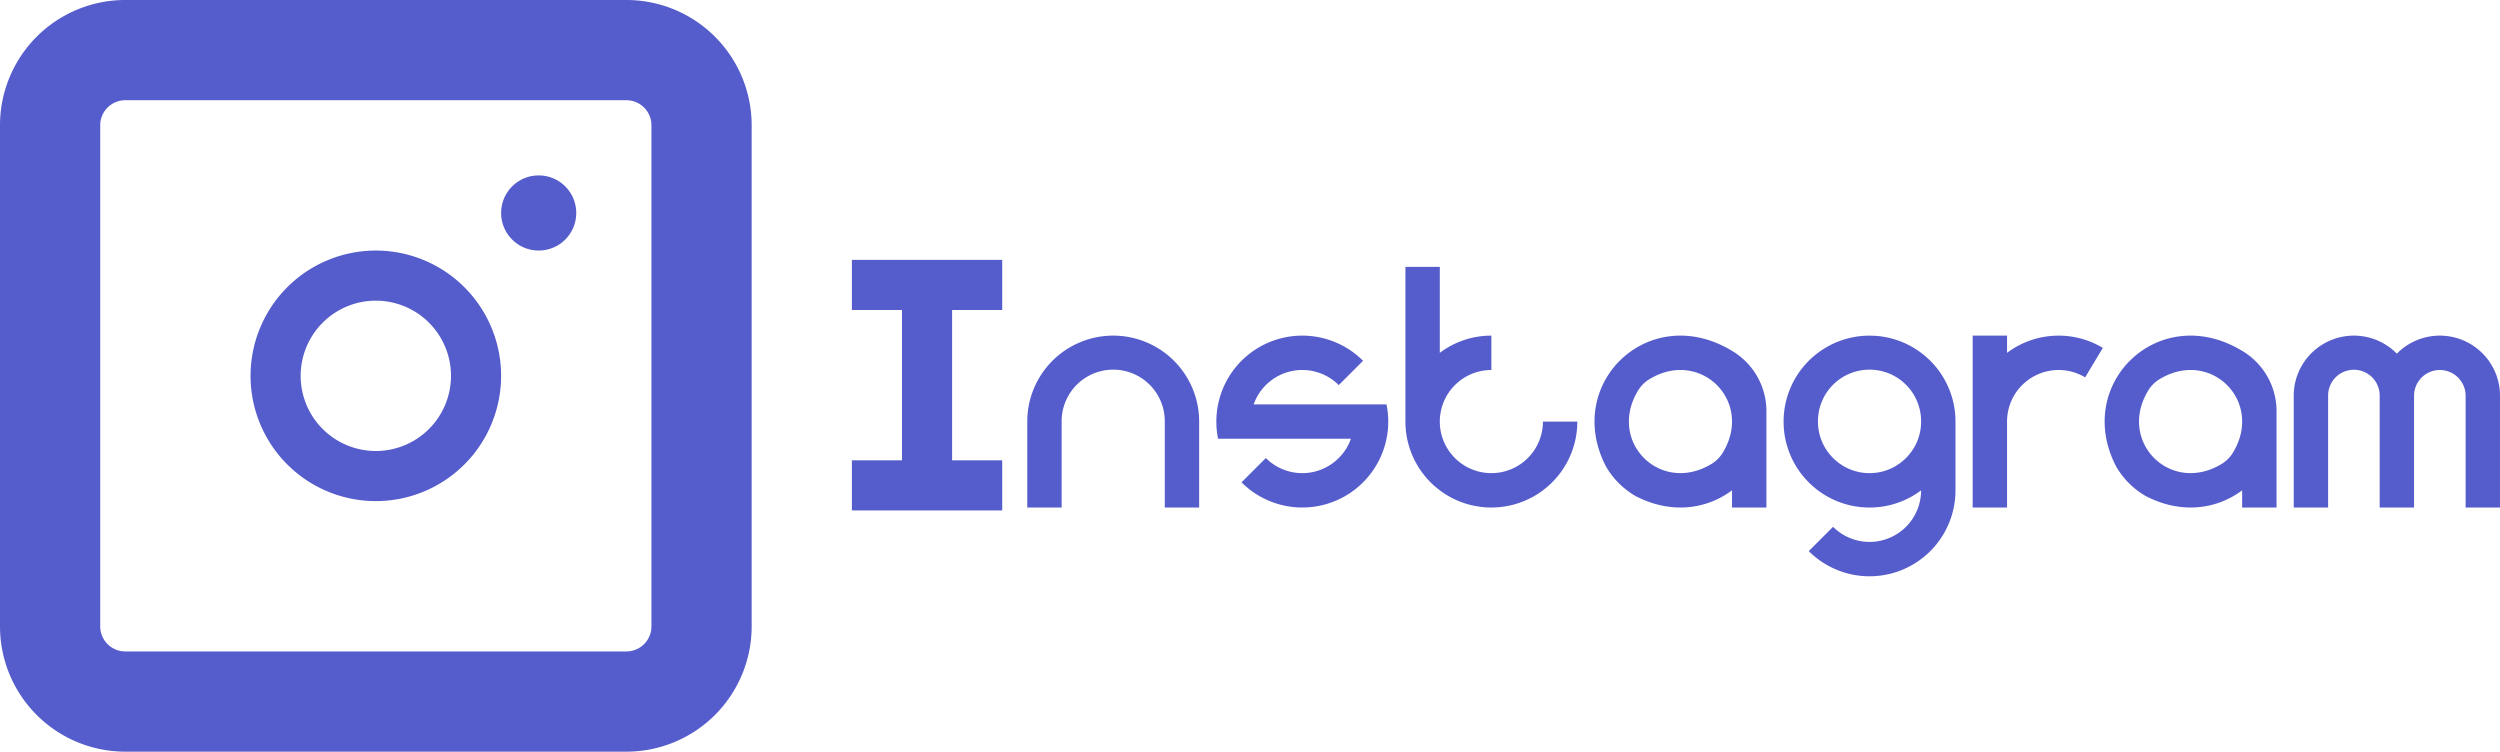 <svg xmlns="http://www.w3.org/2000/svg" viewBox="0 0 997.791 300"><defs><style>.cls-1{fill:#555ccc;}</style></defs><title>instagram</title><g id="Слой_2" data-name="Слой 2"><g id="Work_space" data-name="Work space"><g id="instagram"><polygon class="cls-1" points="380 123.721 380 183.721 400 183.721 400 203.721 340 203.721 340 183.721 360 183.721 360 123.721 340 123.721 340 103.721 400 103.721 400 123.721 380 123.721"/><path class="cls-1" d="M691.96,140.452c-33.279-20.908-68.363,12.463-50.943,45.8a32.5,32.5,0,0,0,11.6,11.635c14.284,7.511,28.611,5.364,38.661-2.2v6.867H705V164.129A27.951,27.951,0,0,0,691.96,140.452Zm-8.848,44.7c-20.412,12.418-41.731-8.9-29.314-29.313a13.439,13.439,0,0,1,4.486-4.486c20.411-12.417,41.731,8.9,29.313,29.314A13.433,13.433,0,0,1,683.112,185.155Z"/><path class="cls-1" d="M895.564,140.452c-33.278-20.908-68.363,12.463-50.942,45.8a32.494,32.494,0,0,0,11.6,11.635c14.284,7.511,28.611,5.364,38.661-2.2v6.867h13.721V164.129A27.952,27.952,0,0,0,895.564,140.452Zm-8.848,44.7c-20.411,12.418-41.731-8.9-29.313-29.313a13.436,13.436,0,0,1,4.485-4.486c20.412-12.417,41.731,8.9,29.314,29.314A13.436,13.436,0,0,1,886.716,185.155Z"/><path class="cls-1" d="M997.791,157.965v44.593H984.07V157.965a10.291,10.291,0,0,0-20.582,0h0v44.593H949.767V157.965h0a10.291,10.291,0,1,0-20.581,0v44.593H915.465V157.965a24.511,24.511,0,0,1,.24-3.43,24.019,24.019,0,0,1,40.923-13.378,24.019,24.019,0,0,1,40.923,13.378A24.664,24.664,0,0,1,997.791,157.965Z"/><path class="cls-1" d="M478.605,168.256v34.3H464.884v-34.3a20.582,20.582,0,1,0-41.163,0v34.3H410v-34.3a34.3,34.3,0,1,1,68.605,0Z"/><path class="cls-1" d="M629.535,168.256a34.3,34.3,0,0,1-68.605,0V106.512h13.721v34.309a34.119,34.119,0,0,1,20.582-6.868v13.721a20.582,20.582,0,1,0,20.581,20.582Z"/><path class="cls-1" d="M839.273,138.845q-3.53,5.886-7.059,11.766a20.573,20.573,0,0,0-31.167,17.645v34.3H787.326v-68.6h13.721v6.868a34.27,34.27,0,0,1,38.226-1.976Z"/><path class="cls-1" d="M554.07,168.256a33.769,33.769,0,0,1-.693,6.86,34.3,34.3,0,0,1-57.861,17.392l9.7-9.7a20.576,20.576,0,0,0,33.953-7.691H486.158a34.3,34.3,0,0,1,0-13.721A34.3,34.3,0,0,1,544.019,144l-9.7,9.7a20.575,20.575,0,0,0-33.953,7.69h53.011A33.779,33.779,0,0,1,554.07,168.256Z"/><path class="cls-1" d="M766.744,140.821a.3.3,0,0,0-.062-.048c-.336-.247-.672-.494-1.015-.727-.007-.014-.014-.021-.027-.021-.33-.226-.659-.453-1-.665-.069-.048-.144-.1-.227-.145-.308-.192-.624-.384-.939-.569-.453-.274-.927-.535-1.4-.775-.35-.185-.693-.364-1.05-.535-.013-.007-.034-.014-.048-.021-.4-.192-.816-.384-1.228-.562h-.006c-.419-.179-.837-.35-1.256-.508-.007-.014-.014-.014-.027-.014-.419-.165-.844-.315-1.27-.46a33.563,33.563,0,0,0-4.706-1.234c-.158-.028-.322-.062-.48-.083-.206-.041-.412-.075-.624-.1-.282-.048-.57-.082-.851-.123-.316-.041-.631-.076-.954-.1-.26-.027-.521-.055-.775-.069-.295-.027-.583-.041-.878-.054s-.583-.028-.878-.035-.59-.014-.885-.014a34.307,34.307,0,0,0-34.3,34.3c0,.61.014,1.214.049,1.818.027.569.075,1.132.13,1.688.014.164.034.322.055.487s.034.336.061.507c.028.24.062.481.1.721.028.185.055.377.09.562.157.947.356,1.873.6,2.786.042.185.1.37.145.548s.1.371.157.542c.083.275.165.556.254.83.179.57.371,1.132.59,1.681.1.254.192.508.295.755.11.267.22.535.336.8.131.3.268.6.4.9a32.381,32.381,0,0,0,2.141,3.863c.144.226.288.446.432.665.013.021.027.035.034.048.151.22.3.439.46.659q.473.679.988,1.317c.116.151.24.3.363.453q.855,1.06,1.791,2.038c.192.2.384.4.576.59s.384.384.583.569c0,.007.007.007.014.014q.288.278.6.555c.267.247.549.494.83.728.206.178.411.349.624.521.583.48,1.187.94,1.811,1.372.268.185.529.371.8.549s.542.357.816.528c.234.151.467.3.707.432.316.192.645.378.974.556q1.287.71,2.635,1.3c.3.13.6.26.905.384.24.1.481.2.727.288a32.6,32.6,0,0,0,4.076,1.269c.253.069.514.124.775.178.37.09.741.165,1.118.234.247.041.494.089.741.123s.508.083.768.117c.213.034.419.055.632.082s.4.048.61.069c.288.027.576.055.865.075.871.069,1.756.1,2.641.1.295,0,.59-.007.885-.014s.59-.013.878-.034.583-.027.878-.055c.254-.014.515-.041.775-.068.323-.028.638-.062.954-.1.281-.041.569-.076.851-.124.212-.027.418-.062.624-.1.158-.02.322-.055.48-.082a33.565,33.565,0,0,0,4.706-1.235c.426-.144.851-.3,1.27-.46.013,0,.02,0,.027-.013.419-.158.837-.33,1.256-.508h.006c.412-.178.824-.37,1.228-.563.014-.006.035-.013.048-.02.357-.172.7-.35,1.05-.535.473-.24.947-.5,1.4-.775.315-.186.631-.378.939-.57.083-.048.158-.1.227-.144.336-.213.665-.439,1-.665.013,0,.02-.007.027-.021.343-.233.679-.48,1.015-.727a.383.383,0,0,0,.062-.048v.007a20.578,20.578,0,0,1-35.132,14.551l-9.7,9.7A34.3,34.3,0,0,0,780.465,195.7V168.256A34.226,34.226,0,0,0,766.744,140.821Zm-.027,28.491c-.014.33-.041.652-.069.974-.014.145-.034.289-.055.433-.02.219-.048.432-.082.645a.236.236,0,0,1-.014.068c-.048.33-.1.645-.171.968s-.144.665-.234.994c-.075.316-.164.625-.26.933a.354.354,0,0,1-.041.117c-.069.247-.151.487-.241.72-.034.11-.075.22-.116.33-.076.205-.158.411-.247.6a1.666,1.666,0,0,1-.1.254c-.089.22-.185.432-.288.638a1.82,1.82,0,0,1-.137.288c-.062.131-.124.268-.2.4-.09.185-.192.371-.288.549-.131.24-.268.48-.412.707-.124.2-.247.4-.384.59a1.606,1.606,0,0,1-.185.288c-.344.507-.707,1-1.1,1.468-.172.213-.35.425-.542.631a.157.157,0,0,1-.069.082c-.226.261-.466.508-.713.755s-.5.5-.762.734l-.007.007c-.26.24-.528.467-.795.686s-.556.446-.837.652c-.247.185-.494.363-.755.528-.213.144-.425.281-.638.412a1.321,1.321,0,0,1-.192.116q-.237.155-.494.288c-.151.1-.309.179-.467.261s-.343.179-.514.268a3.151,3.151,0,0,1-.371.171c-.24.124-.48.233-.727.336a.1.1,0,0,0-.041.014c-.3.13-.617.254-.933.371-.007,0-.014.006-.027.013q-.453.165-.927.309a17.66,17.66,0,0,1-1.914.494.707.707,0,0,1-.137.027c-.288.062-.583.117-.885.158l-.13.021c-.247.041-.494.068-.741.1a.168.168,0,0,1-.055.007c-.124.013-.254.027-.377.034-.275.027-.542.048-.824.062-.35.02-.7.027-1.056.027s-.707-.007-1.057-.027c-.281-.014-.549-.035-.823-.062-.123-.007-.254-.021-.377-.034a.165.165,0,0,1-.055-.007c-.247-.028-.494-.055-.741-.1l-.13-.021c-.3-.041-.6-.1-.885-.158a.718.718,0,0,1-.138-.027,17.781,17.781,0,0,1-1.914-.494q-.473-.144-.926-.309c-.014-.007-.021-.013-.027-.013-.316-.117-.631-.241-.933-.371a.1.1,0,0,0-.042-.014c-.247-.1-.487-.212-.727-.336a3.643,3.643,0,0,1-.363-.171c-.179-.083-.35-.172-.522-.268s-.315-.164-.466-.261a5.7,5.7,0,0,1-.494-.288,1.269,1.269,0,0,1-.192-.116q-.319-.2-.638-.412c-.261-.165-.508-.343-.755-.528-.281-.206-.563-.426-.837-.652s-.535-.446-.8-.686l-.007-.007c-.26-.233-.521-.48-.761-.734s-.487-.494-.714-.755a.16.16,0,0,1-.068-.082c-.192-.206-.371-.418-.542-.631-.391-.473-.755-.961-1.1-1.468a1.606,1.606,0,0,1-.185-.288c-.137-.192-.261-.391-.384-.59-.144-.227-.282-.467-.412-.707-.1-.178-.2-.364-.288-.549-.076-.13-.137-.267-.2-.4a1.82,1.82,0,0,1-.137-.288c-.1-.206-.2-.418-.288-.638a1.484,1.484,0,0,1-.1-.254c-.089-.192-.172-.4-.247-.6-.041-.11-.083-.22-.117-.33-.089-.233-.171-.473-.24-.72a.333.333,0,0,1-.041-.117c-.1-.308-.185-.617-.261-.933s-.165-.658-.233-.994-.124-.638-.172-.968a.234.234,0,0,1-.013-.068c-.035-.213-.062-.426-.083-.645-.02-.144-.041-.288-.055-.433-.027-.322-.054-.644-.068-.974-.021-.35-.028-.7-.028-1.049v-.007a20.582,20.582,0,1,1,41.163,0v.007C766.744,168.613,766.737,168.962,766.717,169.312Z"/><path class="cls-1" d="M250,0H50A50.005,50.005,0,0,0,0,50V250a50.005,50.005,0,0,0,50,50H250a50.005,50.005,0,0,0,50-50V50A50.005,50.005,0,0,0,250,0Zm0,260H50a10,10,0,0,1-10-10V50A10,10,0,0,1,50,40H250a10,10,0,0,1,10,10V250A10,10,0,0,1,250,260Z"/><path class="cls-1" d="M150,100a50,50,0,1,0,50,50A50.005,50.005,0,0,0,150,100Zm0,80a30,30,0,1,1,30-30A30,30,0,0,1,150,180Z"/><circle class="cls-1" cx="215" cy="85" r="15"/></g></g></g></svg>